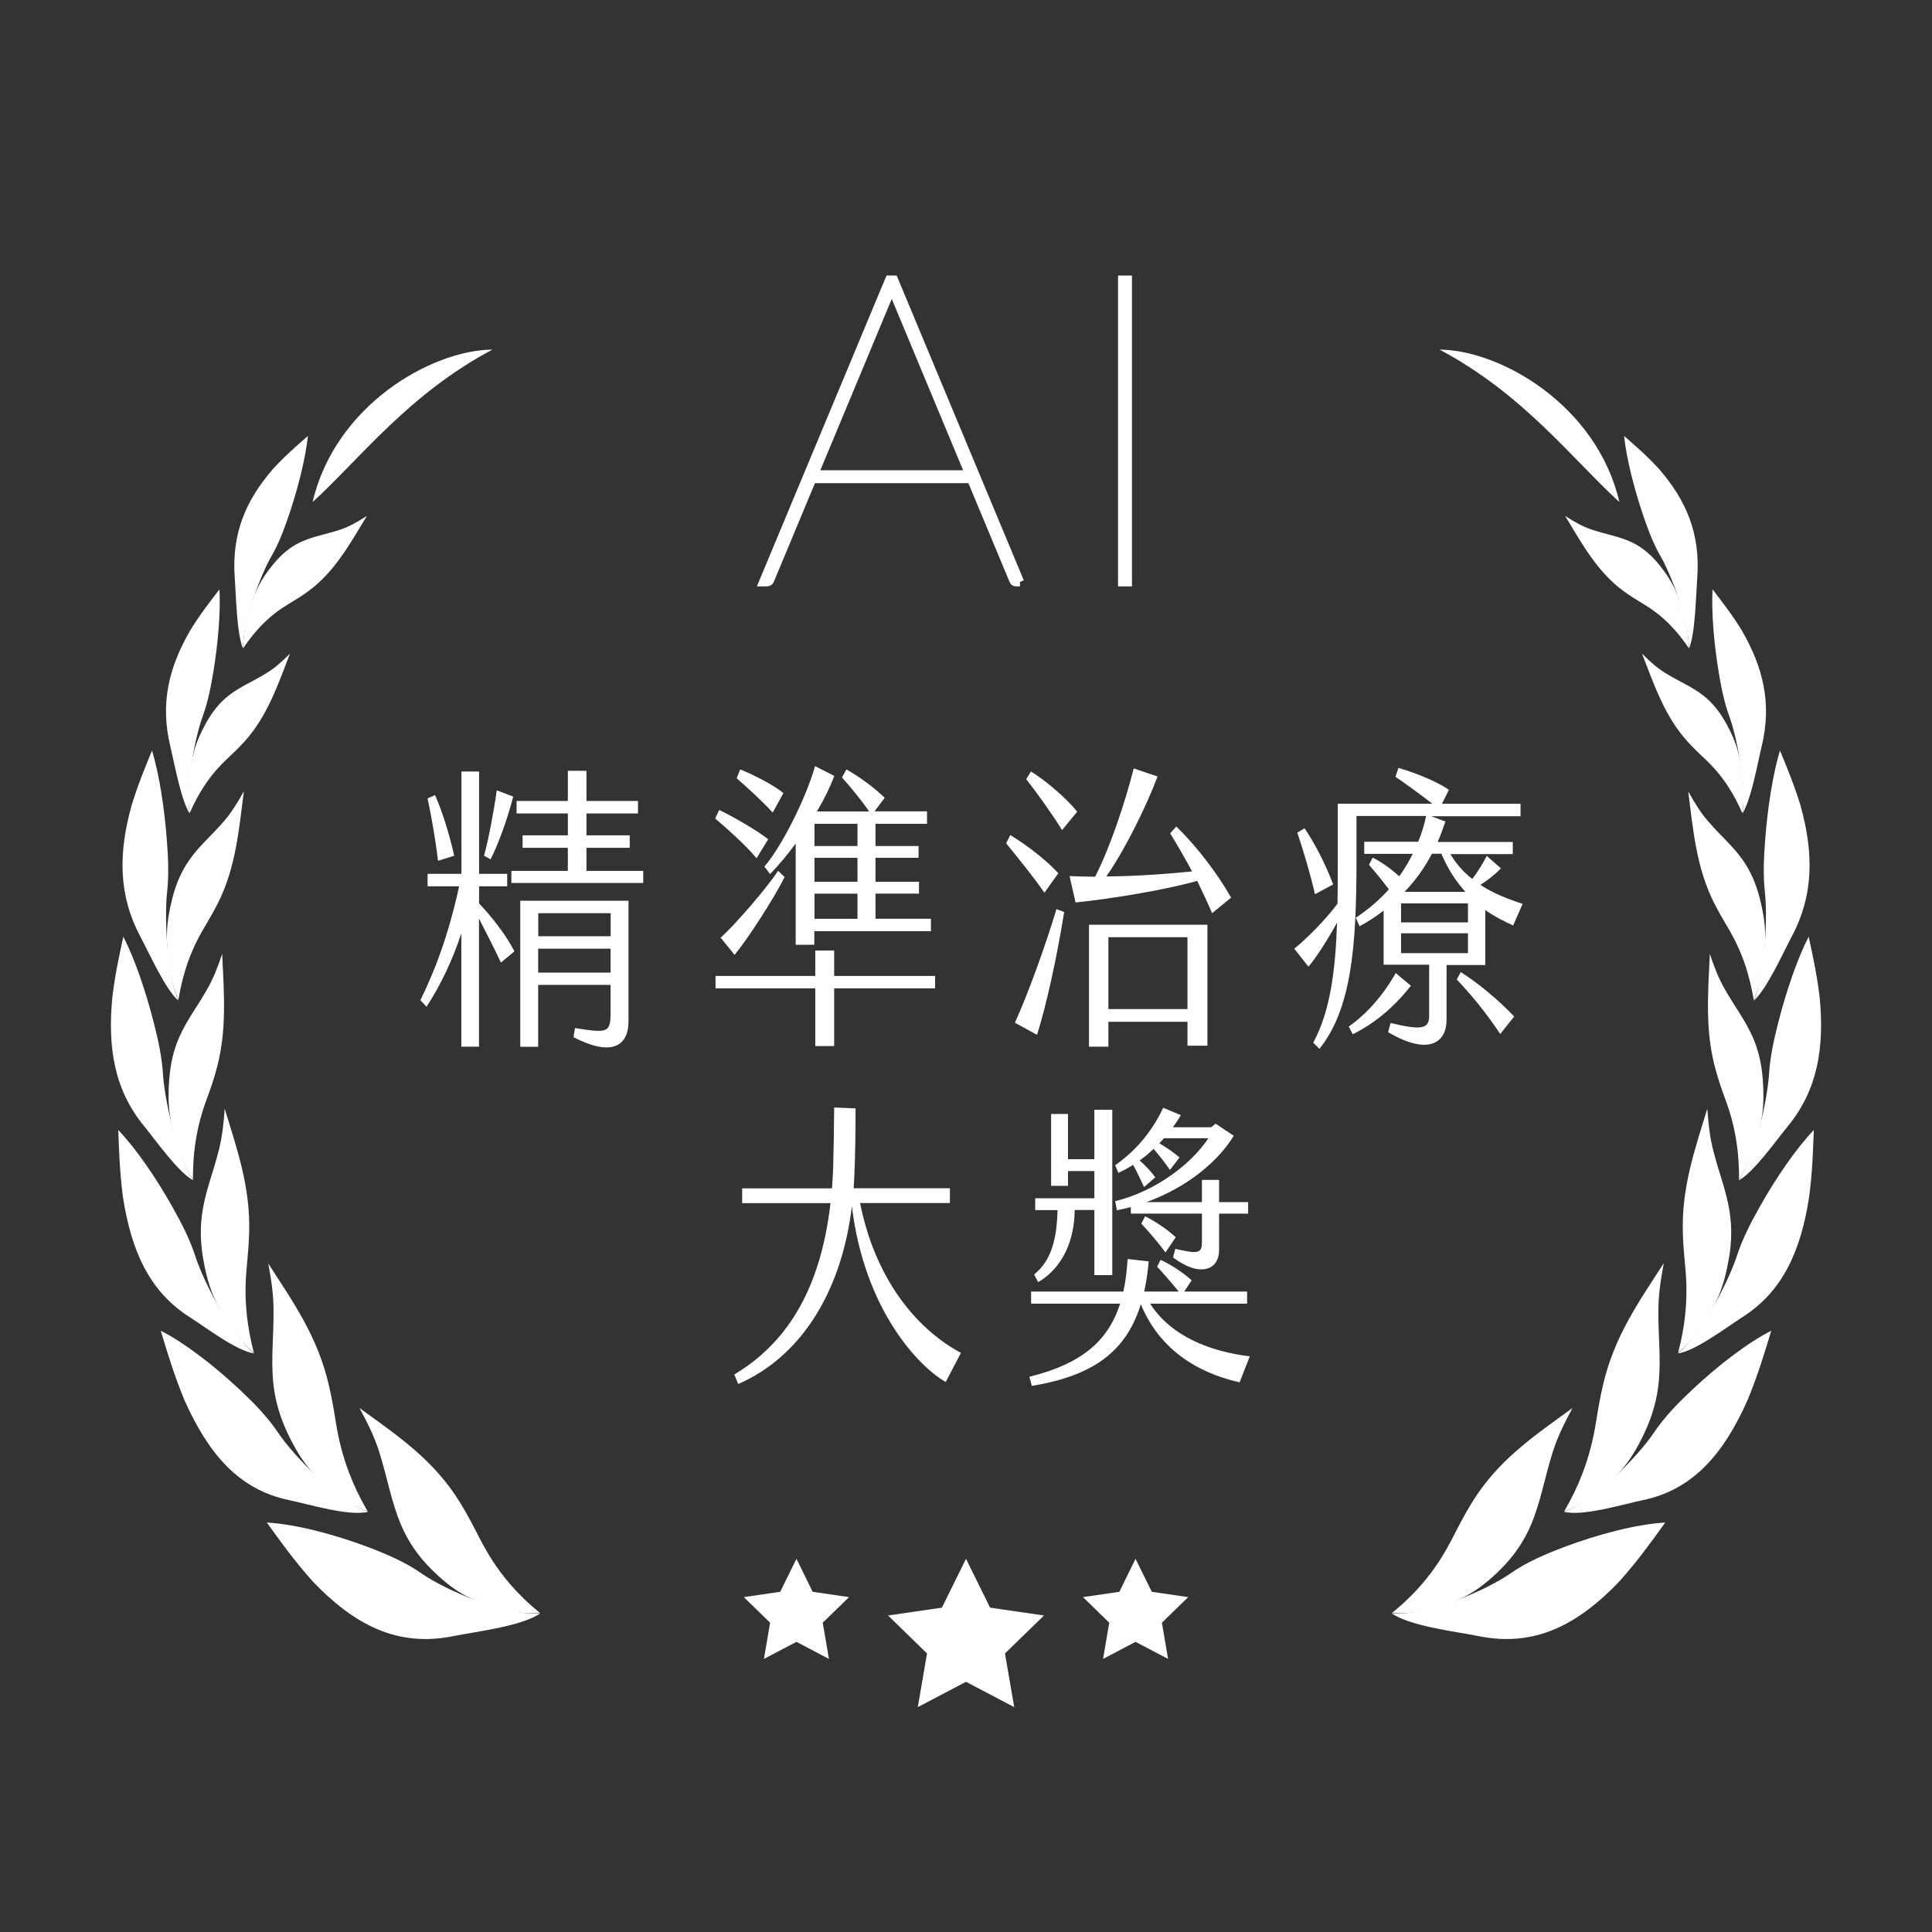 <?xml version="1.0" encoding="UTF-8"?><svg id="txt" xmlns="http://www.w3.org/2000/svg" viewBox="0 0 222 222"><rect x="0" y="0" width="222" height="222" fill="#333333" stroke="none"/><defs><style>.cls-1{fill:#e8b735;}.cls-2{fill-rule:evenodd;}.cls-2,.cls-3{fill:#fff;}.cls-4{fill:none;stroke:#fff;stroke-miterlimit:10;}</style></defs><path class="cls-3" d="M59.1,109.32l-1.54,1.29c-.8-1.7-1.74-3.54-2.52-5.06v14.72h-2.03v-13.02c-1.03,3.13-2.43,6.05-4,8.43l-.71-.75c1.57-3.16,3.2-7.31,4.46-13.09h-3.63v-1.43h3.89v-11.76h2.03v11.76h3.23v1.43h-3.23v1.97c1.43,1.5,3.12,3.64,4.06,5.51ZM50.33,98.91c-.29-2.45-.77-5.17-1.2-7.17l.86-.38c.83,1.87,1.66,4.52,2.2,6.97l-1.86.58ZM56.36,98.74l-.74-.41c.51-1.84,1.12-5.07,1.46-7.51l1.89.71c-.63,2.48-1.69,5.44-2.6,7.21ZM73.91,100.07v1.39h-15.15v-1.39h6.49v-2.65h-5.2v-1.43h5.2v-2.52h-5.89v-1.43h5.89v-3.47h2.14v3.47h5.92v1.43h-5.92v2.52h4.97v1.43h-4.97v2.65h6.52ZM59.79,103.5h12.43v13.84c0,2.92-2,4.08-6.32,1.84l.17-1.05c3.69.58,4.09.58,4.09-1.73v-3.23h-8.32v7.11h-2.06v-16.76ZM61.85,104.93v2.65h8.32v-2.65h-8.32ZM70.16,111.76v-2.75h-8.32v2.75h8.32Z"/><path class="cls-3" d="M82.18,94.05l.46-.98c1.31.61,4.43,2.38,5.63,3.37l-1.34,2.18c-1.17-1.46-3.69-3.67-4.74-4.56ZM107.45,112.14v1.43h-11.6v6.63h-2.17v-6.63h-11.46v-1.43h11.46v-2.92h2.17v2.92h11.6ZM89.42,100.07l.74.71c-1.23,2.45-4.2,7.07-5.75,8.94l-1.6-1.97c1.71-1.56,5.14-5.51,6.6-7.68ZM88.79,93.37c-1.17-1.29-3.12-3.06-4.14-3.94l.4-1.02c1.31.51,3.83,1.77,4.97,2.72l-1.23,2.24ZM93.67,88.04l2.2,1.12c-.49,1.29-1.17,2.69-2,4.08h6c-1.06-1.53-2.14-2.79-3.12-3.91l.51-.92c1.43.82,2.97,1.9,4.4,3.26l-1.17,1.56h6.03v1.43h-5.92v2.55h4.95v1.36h-4.95v2.75h5v1.36h-5v2.89h6.37v1.43h-13.4v1.56h-2.14v-11.63c-1.03,1.39-2.09,2.65-2.94,3.5l-.66-.85c1.94-2.24,4.74-7.72,5.83-11.56ZM98.53,94.66h-4.94v2.55h4.94v-2.55ZM98.53,98.57h-4.94v2.75h4.94v-2.75ZM98.53,102.69h-4.94v2.89h4.94v-2.89Z"/><path class="cls-3" d="M120.01,102.58c-1.26-1.83-3.23-4.25-4.4-5.68l.48-.95c1.6.99,3.89,2.62,5.52,4.39l-1.6,2.24ZM121.39,104.46l.89.34c-.83,5.2-2.09,10.91-3.12,14.11l-2.54-1.39c1.51-3.3,3.6-9.11,4.77-13.05ZM122.04,95.38c-1.14-1.84-2.92-4.32-4.12-5.85l.54-.88c1.63.99,3.97,2.96,5.32,4.62l-1.74,2.11ZM141.48,103.13l-2.2,1.8c-.49-1.15-1.09-2.41-1.71-3.71-3.49.99-9.66,2.04-13.98,2.48l-.69-3.03c.97.03,1.94.07,2.94.07,1.66-3.26,3.37-8.26,4.43-12.44l2.74.92c-1.29,3.47-3.83,8.57-5.89,11.49,3.63-.03,7.23-.31,9.86-.58-.83-1.53-1.71-3.06-2.52-4.38l.71-.78c2.43,2.38,4.69,5.37,6.29,8.16ZM125.13,106.26h13.61v13.9h-2.29v-2.75h-9.09v2.86h-2.23v-14.01ZM127.36,115.95h9.09v-8.26h-9.09v8.26Z"/><path class="cls-3" d="M166.22,110.85v6.36c0,2.45-1.91,4.22-6.72,1.39l.29-1.05c3.66.88,4.43.65,4.43-.85v-5.85h-5.23v-6.22c-.83.65-1.74,1.26-2.77,1.8l-.43-.98c1.49-.99,2.74-2.07,3.8-3.26-.77-1.02-1.63-2.07-2.29-2.82l.43-.82c1,.48,2.06,1.26,3.06,2.14.6-.85,1.11-1.7,1.54-2.58h-5.57v-1.39h6.2c.43-1.02.71-2.01.91-2.96h-8v5.17c0,9.93-.6,17.03-4.26,21.59l-.71-.71c1.91-3.54,2.54-8.06,2.74-13.8-1,1.84-2.34,3.94-3.29,5.07l-1.63-2.07c1.31-1.05,3.46-3.16,4.97-5.17.03-1.56.03-3.23.03-4.96v-6.53h10.86c-1.49-1.16-3.29-2.45-4.23-3.09l.34-1.02c1.46.41,4.26,1.43,5.8,2.52l-.8,1.6h9.03v1.43h-10.26l1.63.61c-.26.75-.54,1.53-.89,2.35h8.63v1.39h-7.17c.69,1.16,1.54,2.11,2.52,2.86.69-.92,1.2-1.77,1.66-2.65l1.63,1.43c-.8.82-1.57,1.39-2.37,1.9,1.52.99,3.17,1.63,4.86,2.18l-1.09,2.48c-1.06-.48-2.14-1.02-3.2-1.77v6.32h-4.46ZM151.1,102.75c-.54-2.35-1.29-4.86-2.03-7.07l.83-.51c1.17,1.73,2.43,4.15,3.29,6.46l-2.09,1.12ZM155.44,118.84l-.46-.88c2.03-1.43,3.92-3.54,5.4-6.15l1.74,1.46c-2.03,2.58-4.23,4.35-6.69,5.58ZM168.68,103.81h-7.69v2.18h7.69v-2.18ZM160.99,109.52h7.69v-2.28h-7.69v2.28ZM161.39,102.48h7c-1.06-1.16-2-2.58-2.77-4.38h-1.09c-.77,1.5-1.8,2.99-3.14,4.38ZM167.85,111.7c1.94,1.22,4.26,3.13,6.14,5.1l-1.6,2.01c-1.66-2.48-3.37-4.55-5-6.26l.46-.85Z"/><path class="cls-3" d="M110.41,155.47l-1.74,3.33c-3.03-1.7-9.35-8.23-10.78-20.2-1.26,10.37-6.23,17.47-13.06,20.43l-.46-1.09c5.69-3.4,9.86-9.28,11.06-19.69h-10.15v-1.7h10.32c.06-.82.12-1.67.14-2.52.06-2.07.09-4.52.11-6.77l2.46.1c0,2.65-.03,5.13-.14,7.75l-.08,1.43h11.06v1.7h-10.32c1.91,9.55,7.2,14.89,11.57,17.2Z"/><path class="cls-3" d="M143.61,155.85l-1.17,2.99c-5.14-1.16-9.29-3.98-11.35-8.97-1.77,5.71-5.83,8.26-12.52,9.38l-.29-1.05c5.92-1.46,9.03-4.04,10.43-8.4h-10.23v-1.39h10.6c.26-1.12.4-2.38.49-3.74l2.43.27c-.12,1.26-.29,2.41-.52,3.47h3.97c-.71-.85-1.71-2.04-2.49-2.86l.4-.78c1,.44,2.52,1.39,3.57,2.35l-.86,1.29h7.23v1.39h-11.14c2.46,3.84,7.03,5.51,11.43,6.05ZM121.52,139.05h-2.57v-1.36h6.8v-3.13h-3.03v1.7h-1.94v-8.26h1.94v5.2h3.03v-5.68h2.06v19h-2.06v-7.48h-2.26c-.03,3.33-1.26,6.56-4.2,8.29l-.46-.88c2-1.63,2.6-4.08,2.69-7.41ZM138.87,130.79h-5.12c-.17.2-.37.41-.54.58.71.41,1.66,1.05,2.32,1.63l-1.09,1.43c-.52-.75-1.31-1.77-1.89-2.41-.49.47-1.03.92-1.6,1.32.54.48,1.26,1.19,1.8,1.94l-1.29,1.12c-.4-.88-.86-1.84-1.26-2.55-.54.34-1.09.65-1.69.92l-.37-.88c2.72-1.9,4.43-4.28,5.52-6.6l2.03.85c-.29.48-.57.92-.92,1.39h4.4l.51-.41,2.09,1.39c-1.66,2.72-5.06,5.81-10.03,7.62h6.37v-2.55h1.97v2.55h3.34v1.33h-3.34v4.18c0,2.28-2.17,3.2-5.29.85l.26-.99c2.77.65,3.06.48,3.06-.85v-3.2h-8.17v-.75c-.51.13-1.06.27-1.6.37l-.2-1.05c4.66-1.12,8.8-4.32,10.72-7.24ZM135.09,142.18l-1.17,1.73c-.77-1.05-1.88-2.35-2.77-3.3l.43-.85c1.06.51,2.6,1.53,3.52,2.41Z"/><path class="cls-1" d="M117.2,66.88h-.45c-.15,0-.25-.08-.3-.25l-4.84-11.61h-18.3l-4.84,11.61c-.05.16-.17.25-.35.25h-.4l14.48-34.72h.5l14.48,34.72ZM111.42,54.54l-8.55-20.53c-.08-.18-.15-.36-.21-.52-.06-.17-.12-.34-.19-.52-.07.18-.13.36-.19.52-.06.16-.13.34-.21.52l-8.56,20.53h17.9Z"/><path class="cls-1" d="M129.57,66.88h-.6v-34.72h.6v34.72Z"/><path class="cls-3" d="M117.2,66.88h-.45c-.15,0-.25-.08-.3-.25l-4.84-11.61h-18.3l-4.84,11.61c-.05.16-.17.25-.35.25h-.4l14.48-34.72h.5l14.48,34.72ZM111.42,54.54l-8.55-20.53c-.08-.18-.15-.36-.21-.52-.06-.17-.12-.34-.19-.52-.07.18-.13.36-.19.52-.06.16-.13.34-.21.52l-8.56,20.53h17.9Z"/><path class="cls-3" d="M129.57,66.88h-.6v-34.72h.6v34.72Z"/><path class="cls-4" d="M117.2,66.88h-.45c-.15,0-.25-.08-.3-.25l-4.84-11.61h-18.3l-4.84,11.61c-.05.16-.17.25-.35.25h-.4l14.48-34.72h.5l14.48,34.72ZM111.42,54.54l-8.55-20.53c-.08-.18-.15-.36-.21-.52-.06-.17-.12-.34-.19-.52-.07.18-.13.36-.19.52-.06.16-.13.34-.21.52l-8.56,20.53h17.9Z"/><path class="cls-4" d="M129.57,66.88h-.6v-34.72h.6v34.72Z"/><polygon class="cls-3" points="111 179.12 113.77 184.73 119.96 185.63 115.48 189.99 116.54 196.16 111 193.25 105.46 196.16 106.52 189.99 102.04 185.63 108.23 184.73 111 179.12"/><polygon class="cls-3" points="130.48 179.12 132.35 182.91 136.53 183.52 133.51 186.46 134.22 190.62 130.48 188.66 126.75 190.62 127.46 186.46 124.44 183.52 128.62 182.91 130.48 179.12"/><polygon class="cls-3" points="91.52 179.12 93.38 182.91 97.56 183.52 94.54 186.46 95.25 190.62 91.52 188.66 87.78 190.62 88.49 186.46 85.47 183.52 89.65 182.91 91.52 179.12"/><path class="cls-2" d="M35.92,57.69c5.42-4.95,11.07-12.44,20.67-17.52-7.03.06-18.09,6.41-20.67,17.52h0Z"/><path class="cls-2" d="M42.16,59.28c-1.14.73-1.98,1.2-2.93,1.53-1.76.61-3.23.79-4.75,1.51-1.22.58-2.2,1.45-3.06,2.49-.78.95-1.36,1.81-1.81,2.74-.9,1.86-1.68,4.77-1.67,6.94.71-1.05,1.36-1.84,2.04-2.56,1.05-1.1,2.09-1.87,3.22-2.55.82-.49,1.55-.95,2.23-1.45,2.97-2.17,4.72-5.33,6.73-8.65h0Z"/><path class="cls-2" d="M27.92,74.56c0-3.17,2.06-8.57,3.25-10.61.85-1.45,1.46-3.09,2.04-4.79,1.02-3.01,1.89-6.45,2.17-9.06-1.3,1.13-2.58,2.23-4.04,3.82-3.06,3.55-4.76,7.35-4.36,12.57.15,1.97.21,6.29.95,8.07h0Z"/><path class="cls-2" d="M33.33,75.1c-1,.99-1.75,1.65-2.63,2.2-1.63,1.02-3.05,1.55-4.42,2.62-1.1.86-1.93,1.95-2.61,3.17-.62,1.12-1.05,2.1-1.34,3.12-.59,2.04-.89,5.08-.53,7.21.53-1.2,1.03-2.13,1.6-3,.86-1.33,1.75-2.34,2.75-3.27.73-.68,1.37-1.31,1.95-1.95,2.57-2.84,3.78-6.36,5.22-10.09h0Z"/><path class="cls-2" d="M21.79,93.49c-.51-3.1.66-8.89,1.5-11.18.6-1.63.94-3.38,1.24-5.19.52-3.19.83-6.77.69-9.4-1.09,1.42-2.18,2.8-3.36,4.71-2.43,4.21-3.5,8.35-2.28,13.37.46,1.9,1.21,6.12,2.21,7.68h0Z"/><path class="cls-2" d="M28.01,90.95c-.81,1.44-1.44,2.44-2.23,3.36-1.47,1.72-2.84,2.82-4.02,4.5-.95,1.35-1.55,2.82-1.95,4.38-.37,1.43-.57,2.64-.62,3.84-.1,2.4.36,5.75,1.3,7.87.26-1.48.55-2.67.92-3.81.57-1.75,1.26-3.16,2.08-4.54.6-1.01,1.12-1.92,1.58-2.83,2-4.02,2.37-8.23,2.95-12.77h0Z"/><path class="cls-2" d="M20.49,114.99c-1.35-3.1-1.6-9.72-1.29-12.48.22-1.96.13-3.96-.03-6-.27-3.6-.87-7.53-1.7-10.27-.79,1.93-1.59,3.83-2.35,6.31-1.5,5.42-1.57,10.24,1.03,15.11.98,1.84,2.86,6.04,4.34,7.32h0Z"/><path class="cls-2" d="M25.54,109.58c-.56,1.66-1.02,2.82-1.65,3.94-1.18,2.1-2.35,3.57-3.25,5.56-.72,1.6-1.06,3.23-1.19,4.9-.12,1.52-.11,2.79.05,4.01.32,2.43,1.37,5.66,2.67,7.55,0-1.55.08-2.82.26-4.06.27-1.9.71-3.5,1.29-5.09.43-1.16.79-2.21,1.08-3.25,1.31-4.54.94-8.86.73-13.55h0Z"/><path class="cls-2" d="M22.2,135.62c-1.89-2.76-3.29-9.32-3.47-12.15-.12-2.02-.56-4-1.07-6-.9-3.53-2.18-7.31-3.49-9.84-.46,2.14-.93,4.25-1.26,6.94-.56,5.82.22,10.66,3.67,14.86,1.3,1.59,3.92,5.3,5.62,6.2h0Z"/><path class="cls-2" d="M25.82,127.39c-.14,1.93-.31,3.3-.66,4.71-.66,2.63-1.49,4.6-1.88,7-.32,1.93-.24,3.74.06,5.51.28,1.62.62,2.92,1.1,4.11.97,2.37,2.89,5.3,4.73,6.72-.41-1.59-.65-2.94-.8-4.28-.22-2.06-.19-3.88,0-5.75.13-1.37.23-2.59.26-3.77.15-5.2-1.36-9.5-2.81-14.24h0Z"/><path class="cls-2" d="M29.21,155.52c-2.67-2.1-5.84-8.3-6.76-11.15-.66-2.04-1.63-3.9-2.68-5.76-1.85-3.29-4.17-6.67-6.18-8.76.09,2.39.16,4.74.53,7.64.95,6.21,3.02,10.9,7.68,13.86,1.76,1.12,5.43,3.92,7.42,4.17h0Z"/><path class="cls-2" d="M30.82,145.14c.39,2.12.6,3.65.61,5.3.03,3.08-.29,5.53-.05,8.26.2,2.19.79,4.09,1.61,5.86.75,1.61,1.48,2.85,2.32,3.92,1.69,2.13,4.57,4.43,6.93,5.18-.88-1.53-1.52-2.86-2.05-4.23-.82-2.1-1.29-4.06-1.62-6.13-.24-1.51-.48-2.86-.78-4.13-1.29-5.6-4.11-9.56-6.98-14.01h0Z"/><path class="cls-2" d="M42.32,173.71c-3.43-1.11-8.55-6.39-10.34-9.05-1.27-1.89-2.83-3.47-4.47-5.01-2.9-2.72-6.31-5.36-9.04-6.74.76,2.51,1.5,4.99,2.7,7.92,2.76,6.22,6.27,10.35,12.07,11.55,2.19.45,6.89,1.9,9.07,1.33h0Z"/><path class="cls-2" d="M41.31,161.79c1.05,1.95,1.74,3.39,2.26,5.03.97,3.07,1.37,5.66,2.46,8.28.88,2.1,2.07,3.75,3.48,5.16,1.28,1.28,2.43,2.21,3.64,2.91,2.43,1.39,6.16,2.44,8.88,2.16-1.39-1.14-2.47-2.2-3.45-3.34-1.5-1.75-2.59-3.5-3.57-5.43-.72-1.41-1.38-2.65-2.08-3.8-3.07-5.04-7.24-7.77-11.62-10.97h0Z"/><path class="cls-2" d="M62.12,185.37c-3.96.39-10.96-2.67-13.65-4.55-1.92-1.34-4.04-2.24-6.23-3.07-3.88-1.46-8.28-2.61-11.58-2.8,1.57,2.17,3.1,4.33,5.26,6.75,4.8,5.02,9.76,7.62,16.23,6.29,2.45-.5,7.83-1.11,9.97-2.63h0Z"/><path class="cls-2" d="M186.08,57.69c-5.42-4.95-11.07-12.44-20.67-17.52,7.03.06,18.09,6.41,20.67,17.52h0Z"/><path class="cls-2" d="M179.84,59.28c1.14.73,1.98,1.2,2.93,1.53,1.76.61,3.23.79,4.75,1.51,1.22.58,2.2,1.45,3.06,2.49.78.95,1.36,1.81,1.81,2.74.9,1.86,1.68,4.77,1.67,6.94-.71-1.05-1.35-1.84-2.04-2.56-1.05-1.1-2.09-1.87-3.22-2.55-.82-.49-1.55-.95-2.23-1.45-2.98-2.17-4.72-5.33-6.73-8.65h0Z"/><path class="cls-2" d="M194.08,74.56c0-3.17-2.06-8.57-3.25-10.61-.85-1.45-1.46-3.09-2.04-4.79-1.02-3.01-1.89-6.45-2.17-9.06,1.3,1.13,2.58,2.23,4.04,3.82,3.06,3.55,4.76,7.35,4.36,12.57-.15,1.97-.21,6.29-.95,8.07h0Z"/><path class="cls-2" d="M188.67,75.1c1,.99,1.75,1.65,2.63,2.2,1.63,1.02,3.05,1.55,4.42,2.62,1.1.86,1.93,1.95,2.61,3.17.62,1.12,1.05,2.1,1.34,3.12.59,2.04.89,5.08.53,7.21-.53-1.2-1.03-2.13-1.6-3-.86-1.33-1.75-2.34-2.75-3.27-.73-.68-1.37-1.31-1.95-1.95-2.57-2.84-3.78-6.36-5.22-10.09h0Z"/><path class="cls-2" d="M200.21,93.49c.51-3.1-.66-8.89-1.5-11.18-.6-1.63-.94-3.38-1.24-5.19-.52-3.19-.83-6.77-.69-9.4,1.09,1.42,2.18,2.8,3.36,4.71,2.43,4.21,3.5,8.35,2.28,13.37-.46,1.9-1.2,6.12-2.21,7.68h0Z"/><path class="cls-2" d="M193.99,90.95c.81,1.44,1.44,2.44,2.23,3.36,1.47,1.72,2.84,2.82,4.03,4.5.95,1.35,1.55,2.82,1.95,4.38.37,1.43.57,2.64.62,3.84.1,2.4-.36,5.75-1.3,7.87-.26-1.48-.55-2.67-.92-3.81-.57-1.75-1.26-3.16-2.08-4.54-.6-1.01-1.12-1.92-1.58-2.83-2-4.02-2.38-8.23-2.95-12.77h0Z"/><path class="cls-2" d="M201.51,114.99c1.35-3.1,1.6-9.72,1.29-12.48-.22-1.96-.13-3.96.03-6,.27-3.6.87-7.53,1.7-10.27.8,1.93,1.59,3.83,2.36,6.31,1.5,5.42,1.57,10.24-1.03,15.11-.98,1.84-2.86,6.04-4.34,7.32h0Z"/><path class="cls-2" d="M196.46,109.58c.56,1.66,1.02,2.82,1.65,3.94,1.18,2.1,2.35,3.57,3.25,5.56.72,1.6,1.06,3.23,1.19,4.9.12,1.52.11,2.79-.05,4.01-.32,2.43-1.37,5.66-2.67,7.55,0-1.55-.08-2.82-.26-4.06-.27-1.9-.71-3.5-1.29-5.09-.43-1.16-.79-2.21-1.08-3.25-1.31-4.54-.94-8.86-.73-13.55h0Z"/><path class="cls-2" d="M199.8,135.62c1.89-2.76,3.29-9.32,3.47-12.15.12-2.02.56-4,1.07-6,.9-3.53,2.18-7.31,3.49-9.84.46,2.14.93,4.25,1.26,6.94.56,5.82-.22,10.66-3.67,14.86-1.31,1.59-3.92,5.3-5.62,6.2h0Z"/><path class="cls-2" d="M196.18,127.39c.14,1.93.31,3.3.66,4.71.66,2.63,1.49,4.6,1.88,7,.32,1.93.25,3.74-.06,5.51-.28,1.62-.62,2.92-1.1,4.11-.97,2.37-2.89,5.3-4.73,6.72.41-1.59.65-2.94.8-4.28.22-2.06.19-3.88,0-5.75-.13-1.37-.23-2.59-.26-3.77-.15-5.2,1.36-9.5,2.81-14.24h0Z"/><path class="cls-2" d="M192.79,155.52c2.67-2.1,5.84-8.3,6.77-11.15.66-2.04,1.63-3.9,2.68-5.76,1.85-3.29,4.17-6.67,6.18-8.76-.09,2.39-.16,4.74-.53,7.64-.95,6.21-3.02,10.9-7.68,13.86-1.76,1.12-5.43,3.92-7.42,4.17h0Z"/><path class="cls-2" d="M191.18,145.14c-.39,2.12-.6,3.65-.62,5.3-.03,3.08.3,5.53.05,8.26-.2,2.19-.79,4.09-1.61,5.86-.75,1.61-1.48,2.85-2.33,3.92-1.69,2.13-4.57,4.43-6.93,5.18.88-1.53,1.52-2.86,2.05-4.23.81-2.1,1.29-4.06,1.62-6.13.24-1.51.48-2.86.78-4.13,1.29-5.6,4.11-9.56,6.98-14.01h0Z"/><path class="cls-2" d="M179.68,173.71c3.43-1.11,8.55-6.39,10.34-9.05,1.27-1.89,2.83-3.47,4.47-5.01,2.9-2.72,6.31-5.36,9.04-6.74-.76,2.51-1.5,4.99-2.7,7.92-2.76,6.22-6.28,10.35-12.07,11.55-2.19.45-6.89,1.9-9.07,1.33h0Z"/><path class="cls-2" d="M180.69,161.79c-1.05,1.95-1.74,3.39-2.26,5.03-.97,3.07-1.37,5.66-2.46,8.28-.88,2.1-2.07,3.75-3.48,5.16-1.28,1.28-2.43,2.21-3.64,2.91-2.43,1.39-6.16,2.44-8.88,2.16,1.39-1.14,2.47-2.2,3.45-3.34,1.5-1.75,2.59-3.5,3.57-5.43.72-1.41,1.38-2.65,2.08-3.8,3.07-5.04,7.24-7.77,11.62-10.97h0Z"/><path class="cls-2" d="M159.88,185.37c3.96.39,10.96-2.67,13.65-4.55,1.92-1.34,4.04-2.24,6.24-3.07,3.88-1.46,8.28-2.61,11.58-2.8-1.57,2.17-3.1,4.33-5.26,6.75-4.8,5.02-9.76,7.62-16.24,6.29-2.45-.5-7.83-1.11-9.97-2.63h0Z"/></svg>